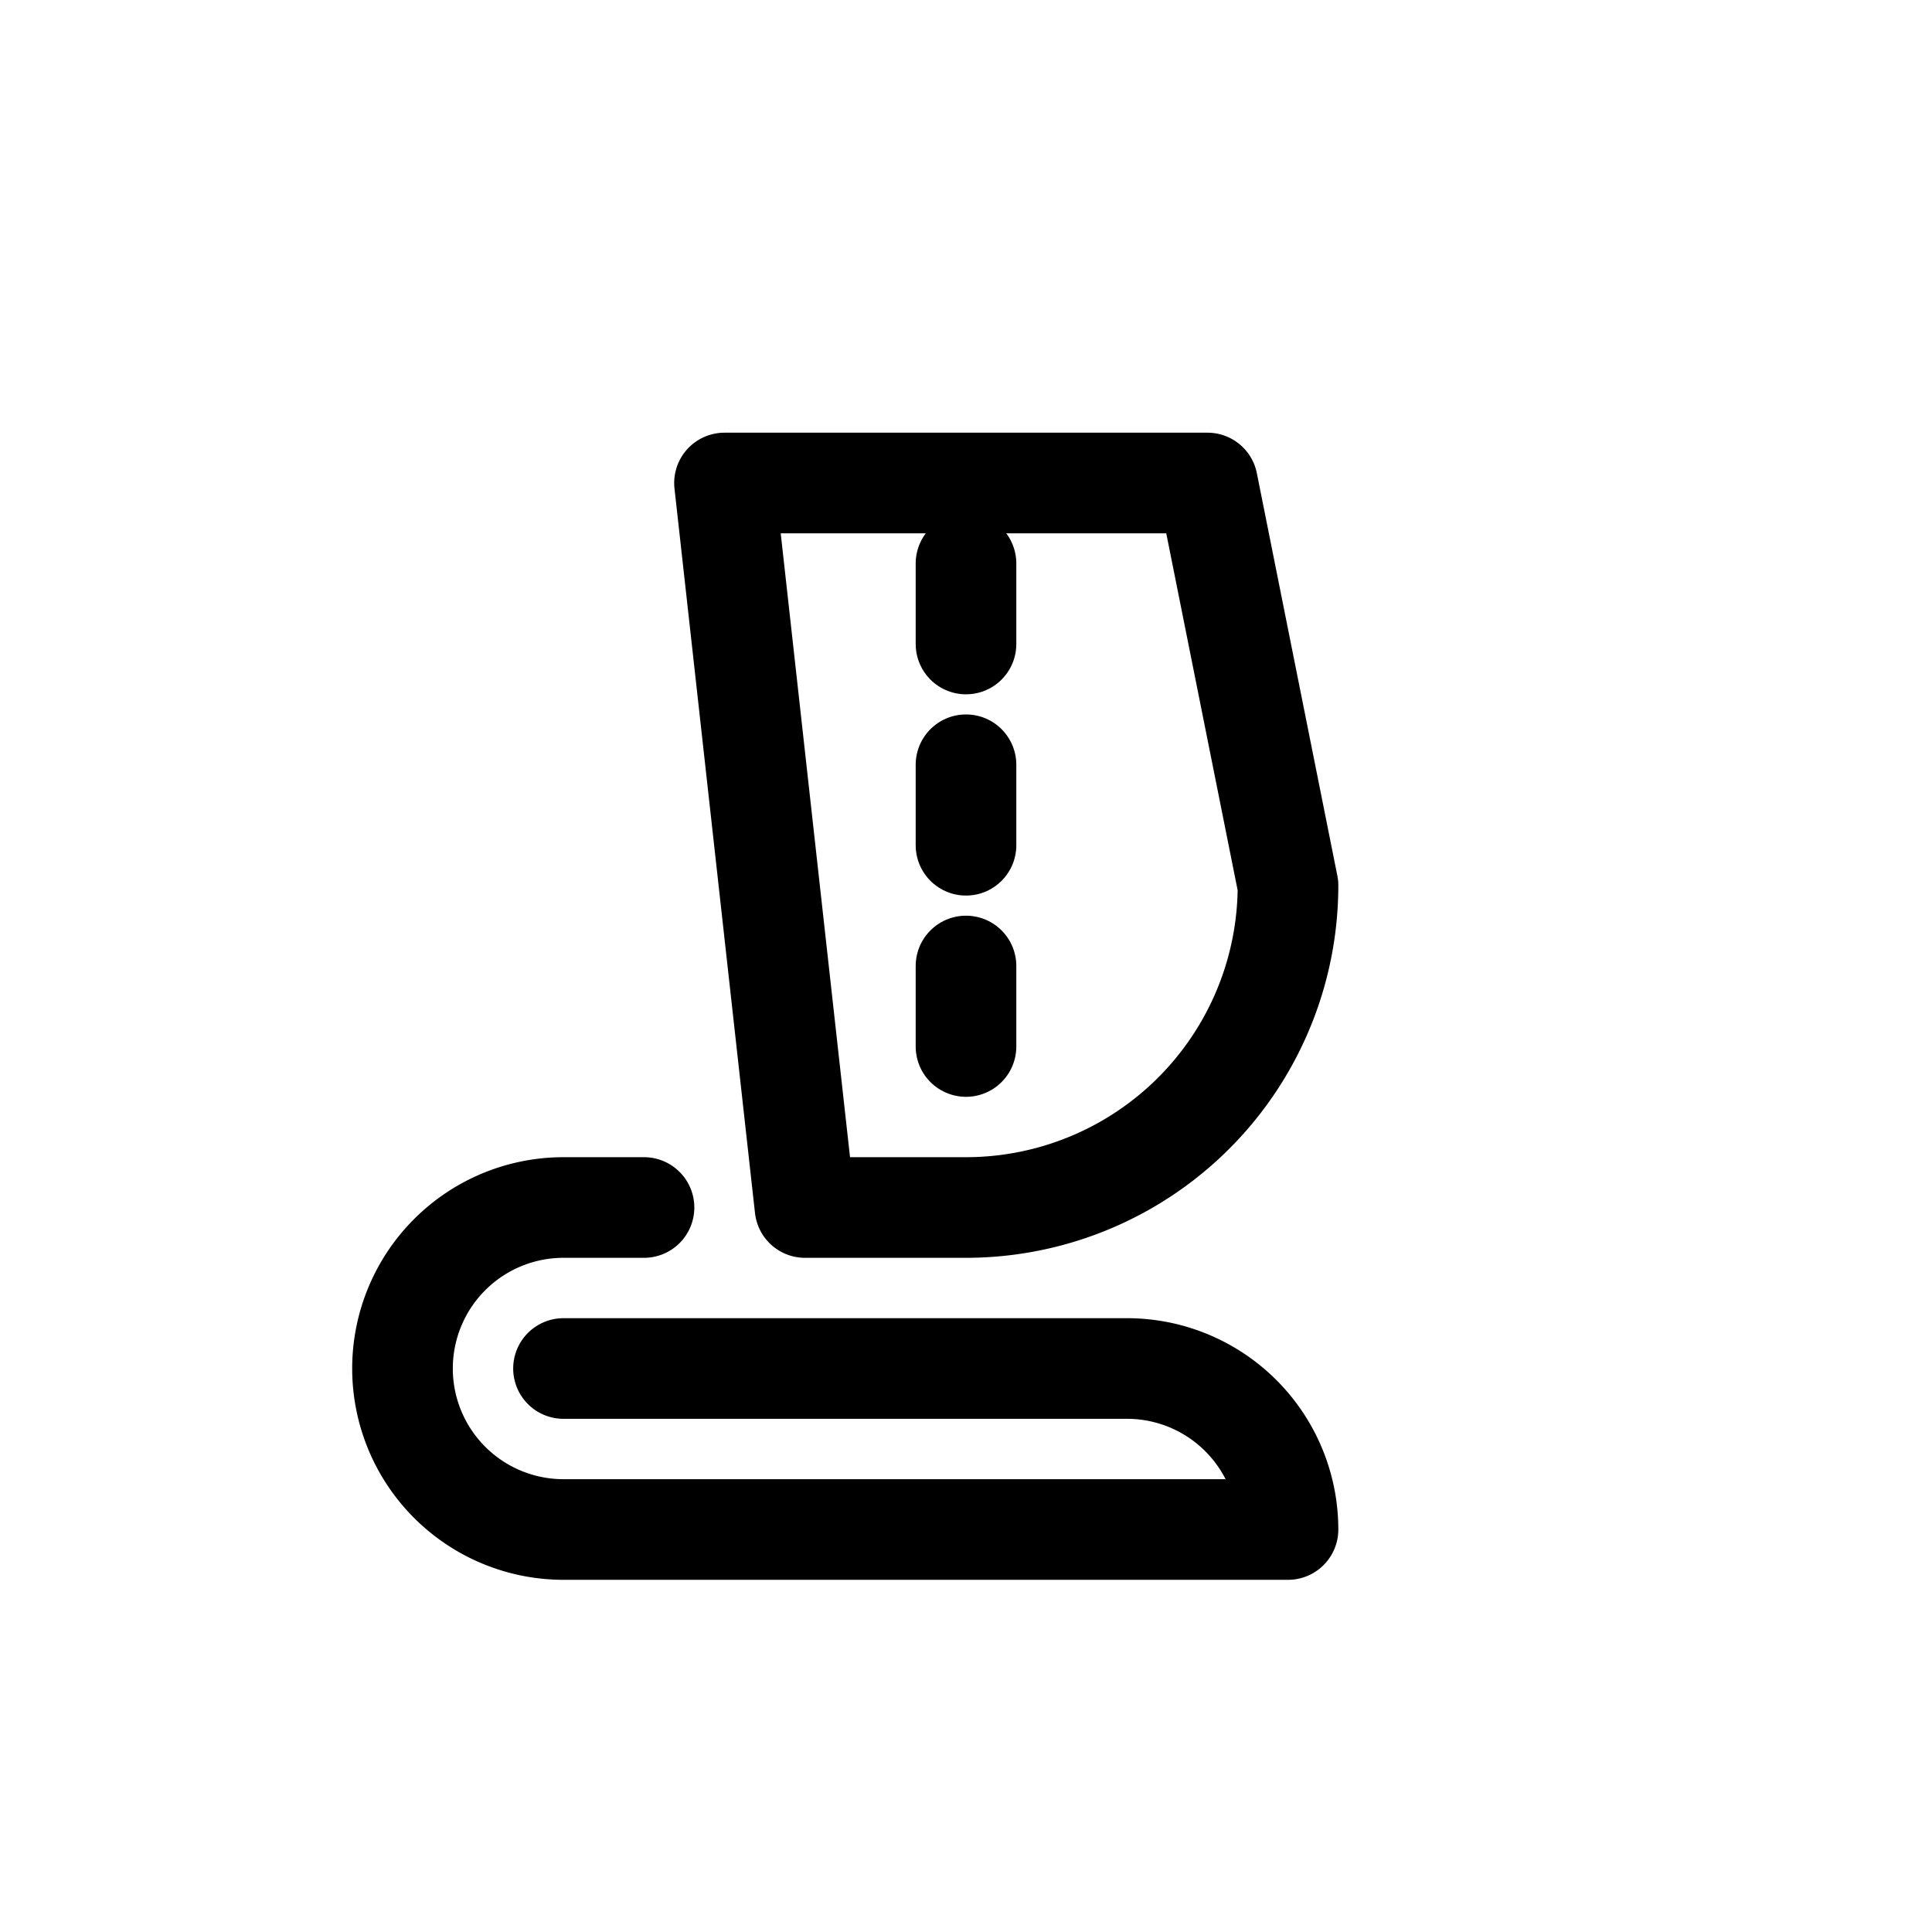 <svg xmlns="http://www.w3.org/2000/svg" viewBox="0 0 48 48" fill="none" stroke="currentColor" stroke-width="2.5" stroke-linecap="round" stroke-linejoin="round">
  <path d="M18 12h12l2 10a8 8 0 0 1-8 8h-4l-2-18z"></path>
  <path d="M14 34h14a4 4 0 0 1 4 4H14a4 4 0 0 1 0-8h2"></path>
  <path d="M24 14v12" stroke-dasharray="2 3"></path>
</svg>
